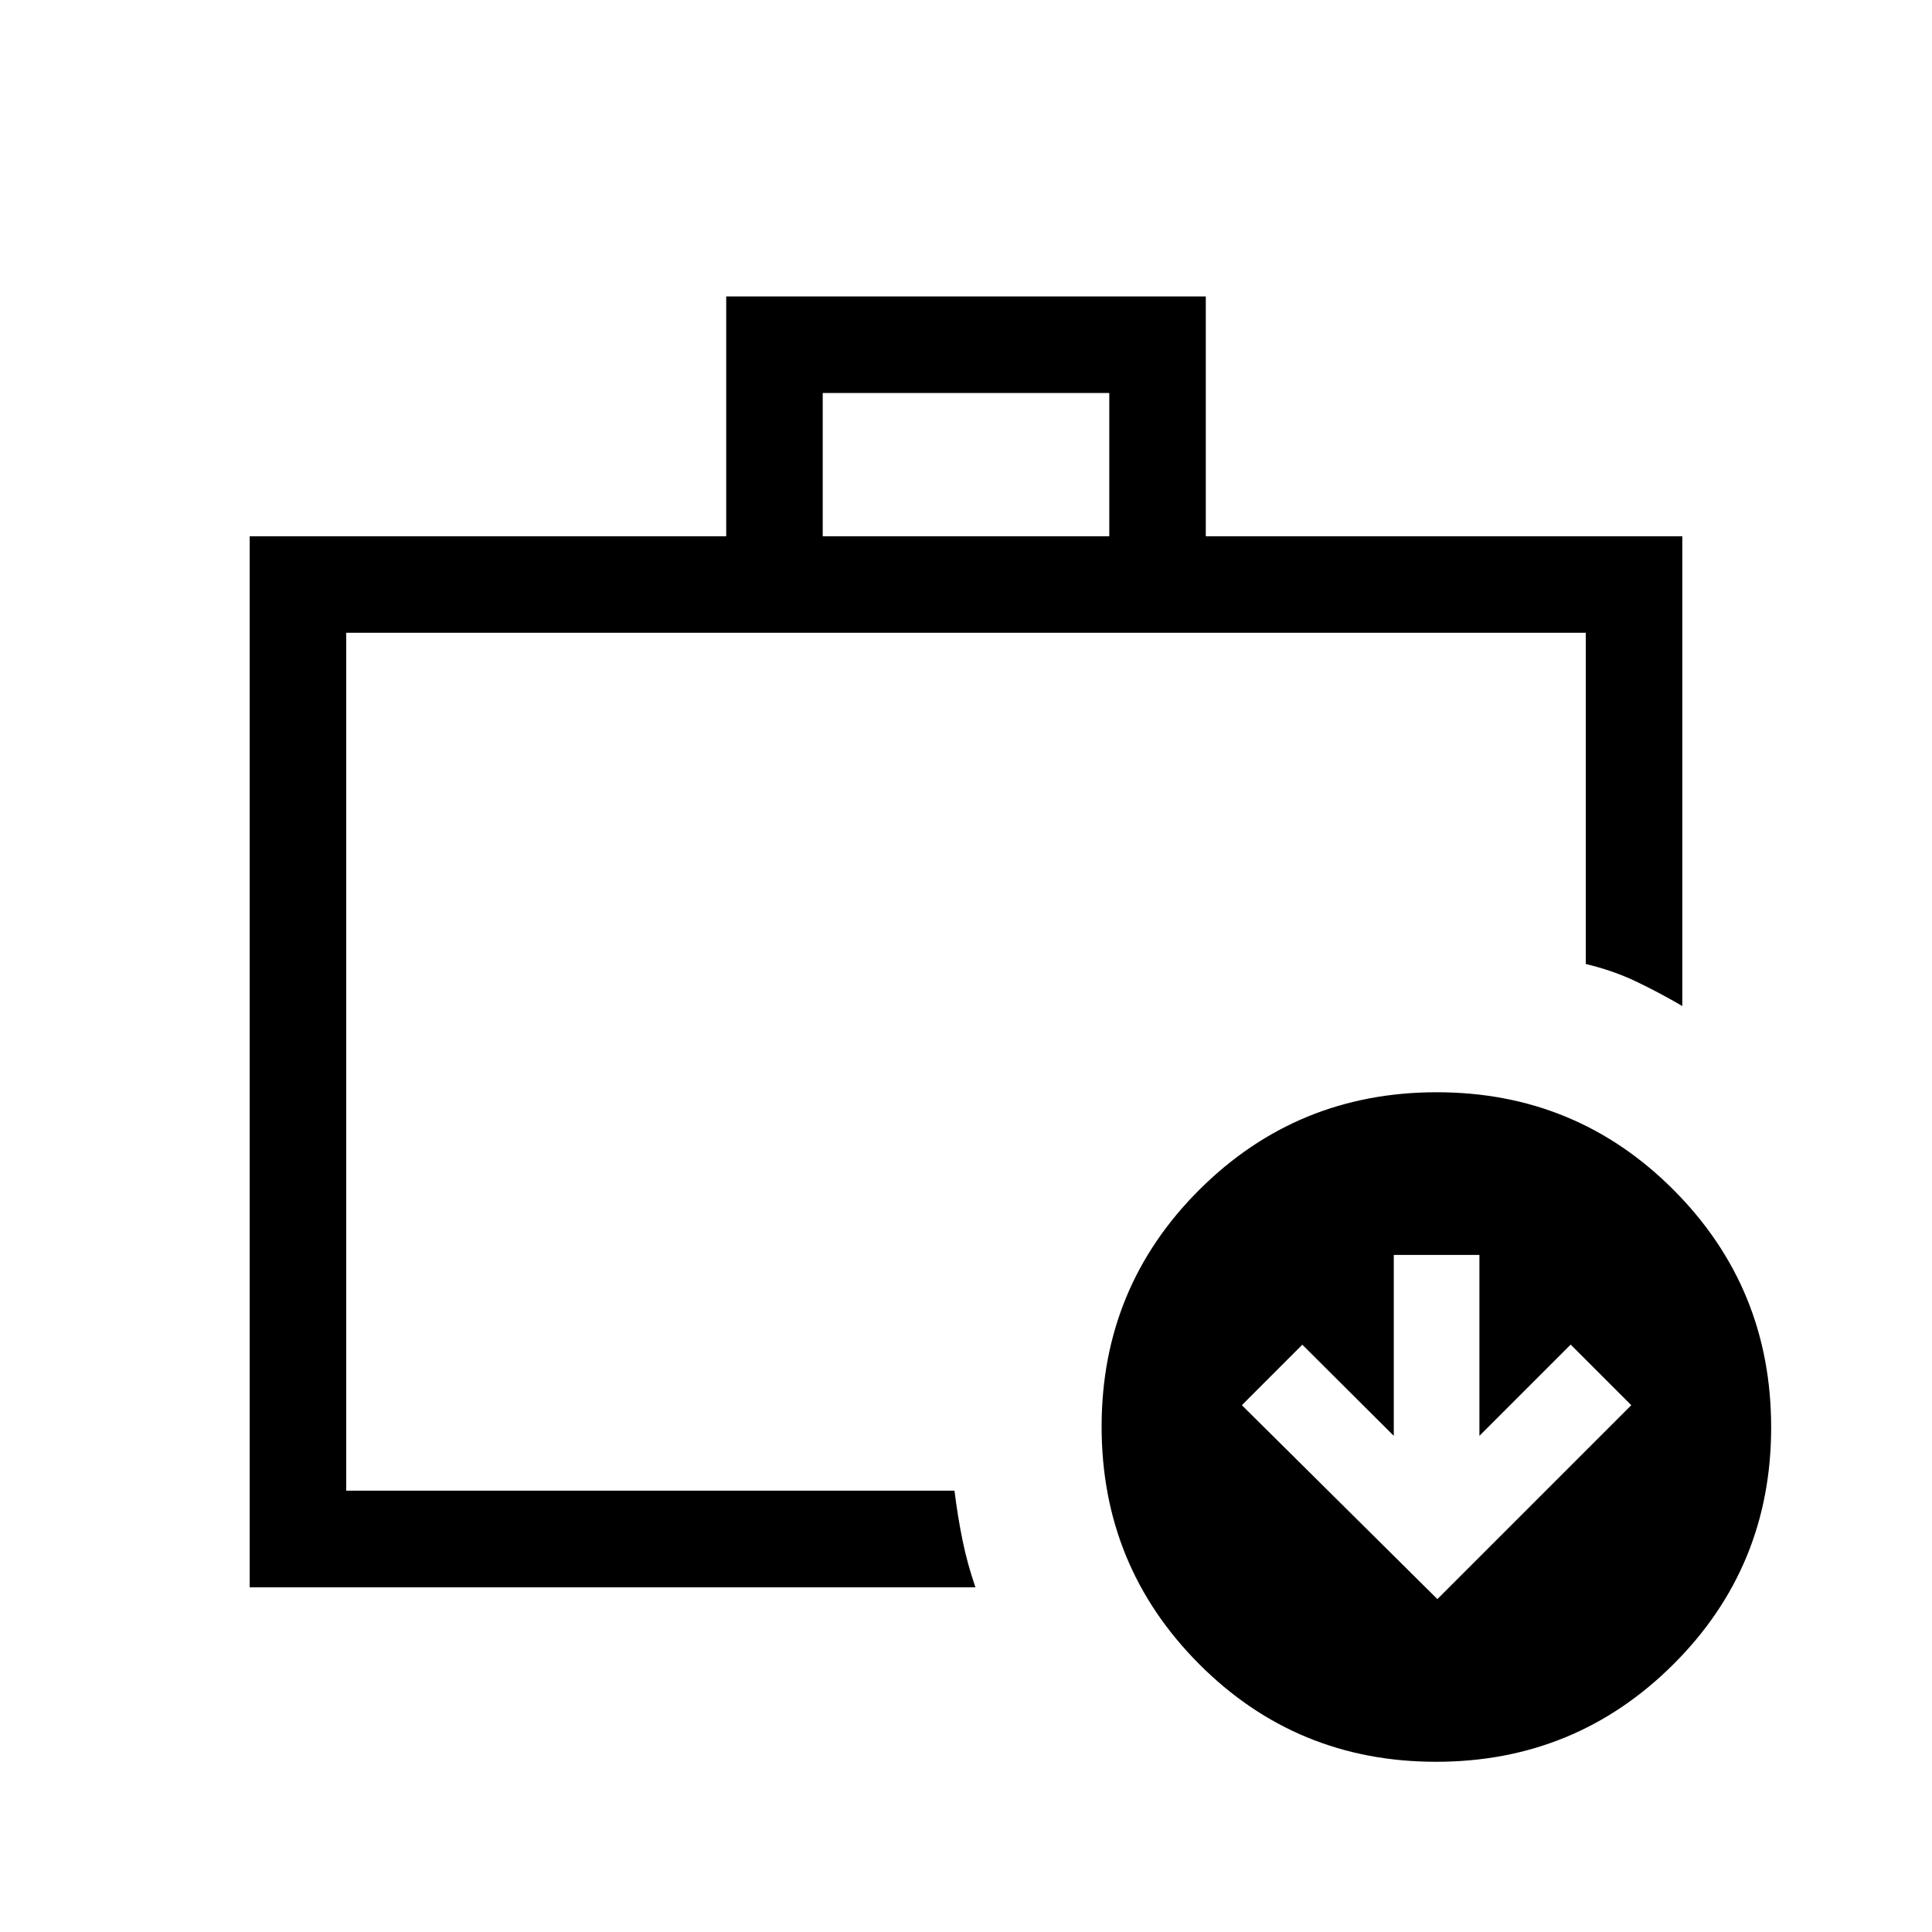 <svg xmlns="http://www.w3.org/2000/svg" height="20" viewBox="0 -960 960 960" width="20"><path d="M172.038-219.231v-426.346 426.346Zm236.77-474.306h142.384v-71.192H408.808v71.192Zm-284.73 522.266v-522.266h236.77V-812.69h238.304v119.153h236.77v233.421q-11.836-6.897-23.182-12.288-11.346-5.391-24.778-8.596v-164.577H172.038v426.285h302.24q1.607 12.995 4.011 24.72t6.404 23.301H124.078Zm590.153 5.847 96.345-96.346-30.115-30.115-45.346 45.346v-89.884h-42.549v89.884l-45.45-45.288-30.039 30.057 97.154 96.346Zm-.672 80.845q-69.328 0-117.751-48.594-48.422-48.595-48.422-117.923 0-69.327 48.594-117.75 48.595-48.422 117.922-48.422 69.328 0 117.751 48.594 48.422 48.595 48.422 117.922 0 69.328-48.594 117.751-48.595 48.422-117.922 48.422Z"/></svg>